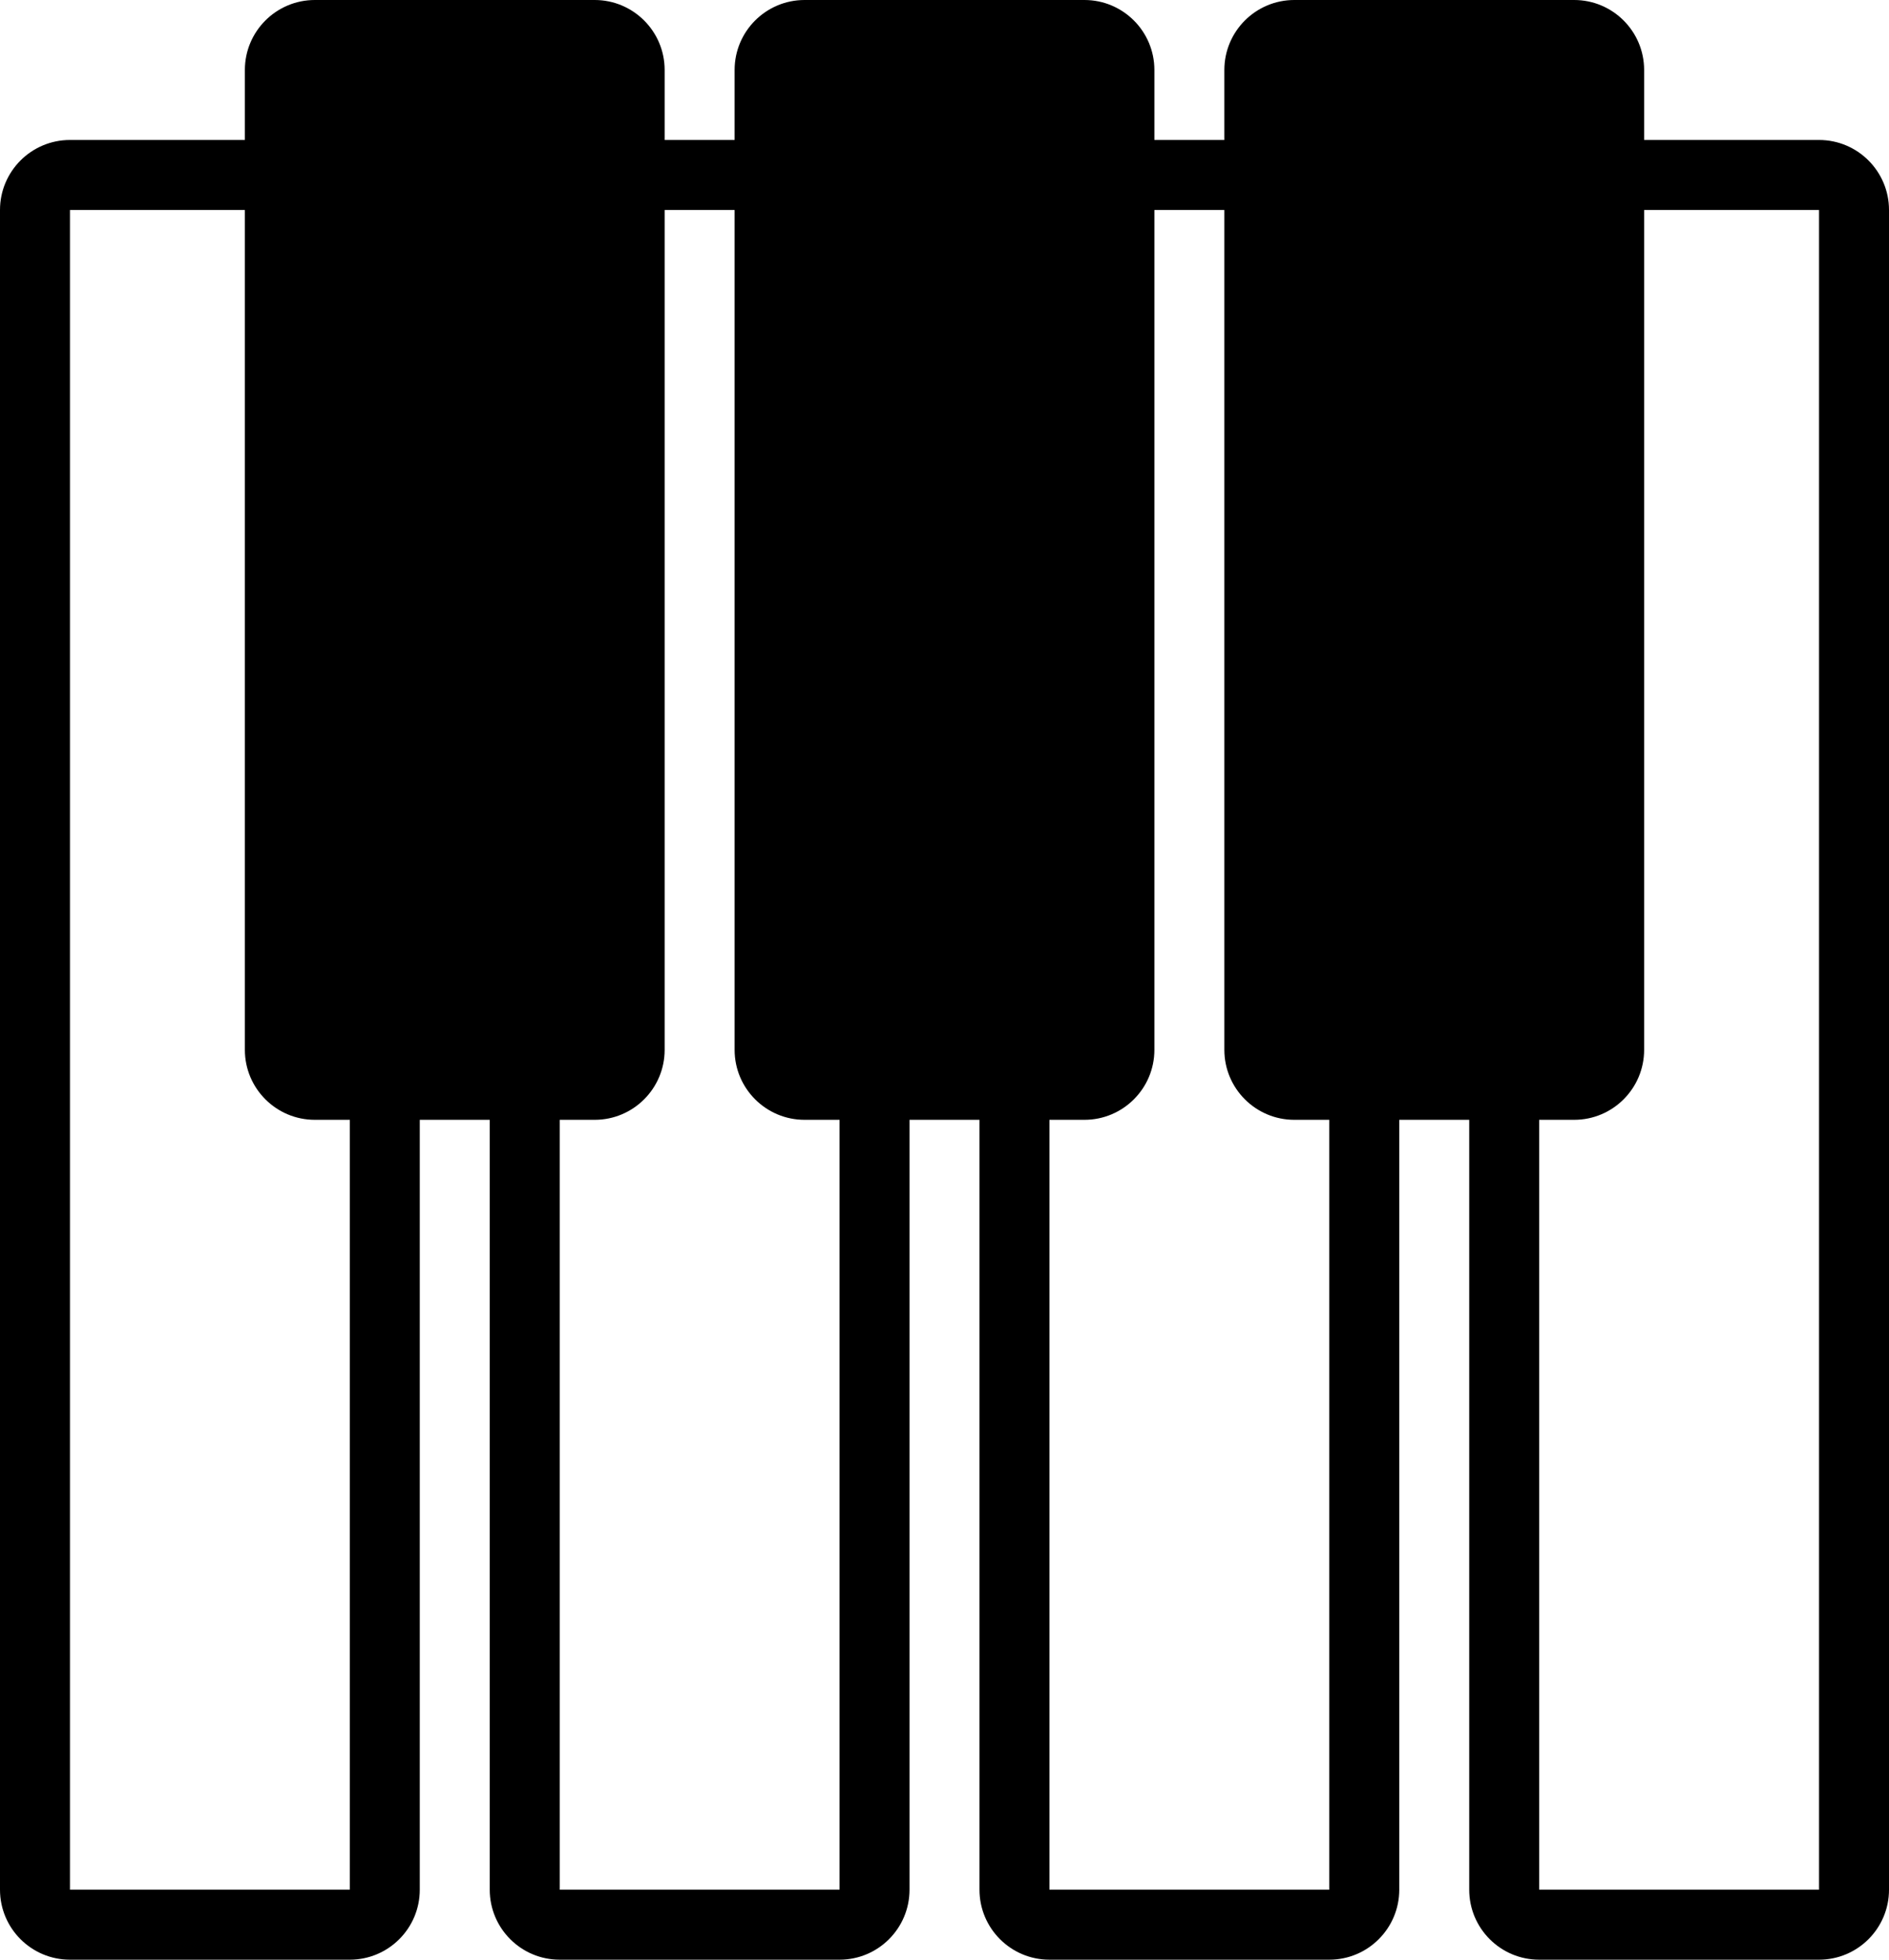 <?xml version="1.0" encoding="iso-8859-1"?>
<!-- Generator: Adobe Illustrator 16.0.4, SVG Export Plug-In . SVG Version: 6.00 Build 0)  -->
<!DOCTYPE svg PUBLIC "-//W3C//DTD SVG 1.1//EN" "http://www.w3.org/Graphics/SVG/1.1/DTD/svg11.dtd">
<svg version="1.1" id="Layer_1" xmlns="http://www.w3.org/2000/svg" xmlns:xlink="http://www.w3.org/1999/xlink" x="0px" y="0px"
	 width="54px" height="56px" viewBox="0 0 54 56" style="enable-background:new 0 0 54 56;" xml:space="preserve">
<g id="_x39_67-piano-selected_x40_2x.png">
	<g>
		<path d="M52,4h-5V2c0-1.104-0.896-2-2-2h-8c-1.104,0-2,0.896-2,2v2h-2V2c0-1.104-0.896-2-2-2h-8c-1.104,0-2,0.896-2,2v2h-2V2
			c0-1.104-0.896-2-2-2H9C7.896,0,7,0.896,7,2v2H2C0.896,4,0,4.896,0,6v48c0,1.104,0.896,2,2,2h8c1.104,0,2-0.896,2-2V32h2v22
			c0,1.104,0.896,2,2,2h8c1.104,0,2-0.896,2-2V32h2v22c0,1.104,0.896,2,2,2h8c1.104,0,2-0.896,2-2V32h2v22c0,1.104,0.896,2,2,2h8
			c1.104,0,2-0.896,2-2V6C54,4.896,53.104,4,52,4z M10,54H2V6h5v24c0,1.104,0.896,2,2,2h1V54z M24,54h-8V32h1c1.104,0,2-0.896,2-2V6
			h2v24c0,1.104,0.896,2,2,2h1V54z M38,54h-8V32h1c1.104,0,2-0.896,2-2V6h2v24c0,1.104,0.896,2,2,2h1V54z M52,54h-8V32h1
			c1.104,0,2-0.896,2-2V6h5V54z"/>
	</g>
</g>
<g>
</g>
<g>
</g>
<g>
</g>
<g>
</g>
<g>
</g>
<g>
</g>
<g>
</g>
<g>
</g>
<g>
</g>
<g>
</g>
<g>
</g>
<g>
</g>
<g>
</g>
<g>
</g>
<g>
</g>
</svg>
